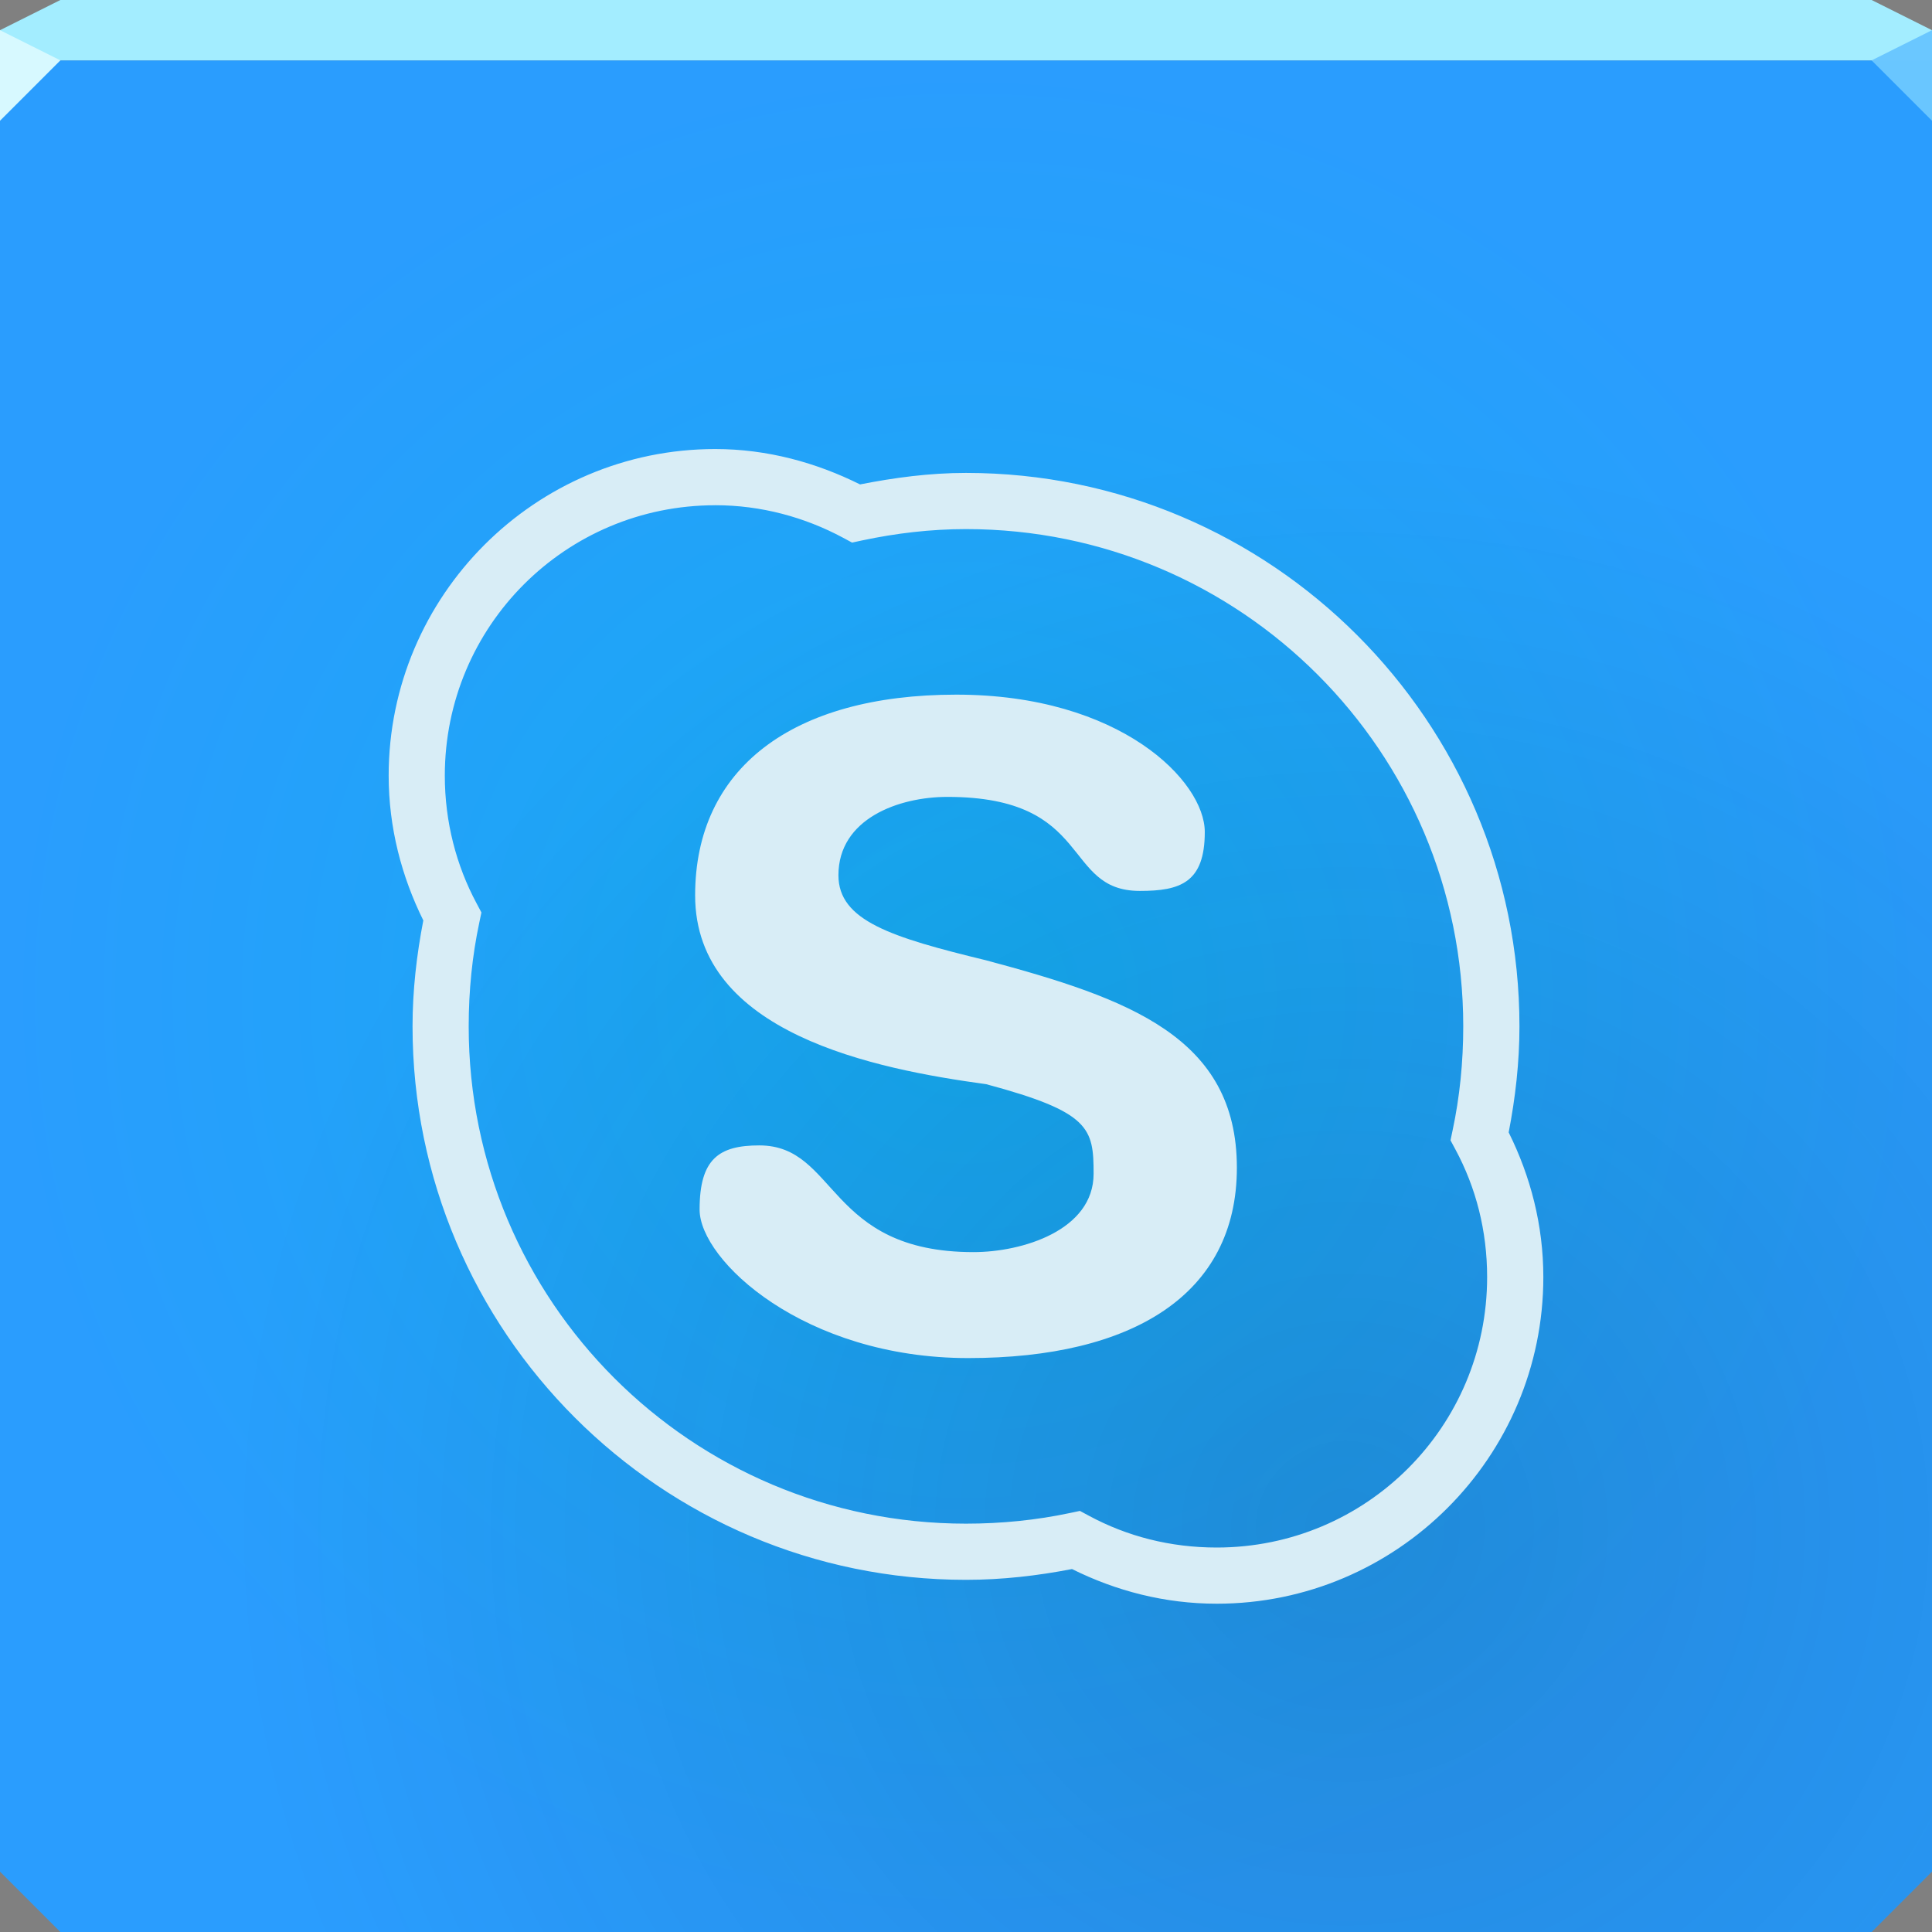 <?xml version="1.0" encoding="UTF-8"?>
<!-- Created with Inkscape (http://www.inkscape.org/) -->
<svg width="64" height="64" version="1.1" xmlns="http://www.w3.org/2000/svg" xmlns:cc="http://creativecommons.org/ns#" xmlns:dc="http://purl.org/dc/elements/1.1/" xmlns:rdf="http://www.w3.org/1999/02/22-rdf-syntax-ns#" xmlns:xlink="http://www.w3.org/1999/xlink">
	<rect width="100%" height="100%" fill="#808080" stroke="none"/>
	<defs>
		<radialGradient id="b" cx="32" cy="33" r="32" gradientTransform="matrix(1 0 0 .969 0 1.031)" gradientUnits="userSpaceOnUse">
			<stop stop-color="#15abf1" offset="0"/>
			<stop stop-color="#2a9dfe" offset="1"/>
		</radialGradient>
		<radialGradient id="a" cx="41.558" cy="46.809" r="32" gradientTransform="matrix(1.153 0 0 1.117 -3.346 -1.675)" gradientUnits="userSpaceOnUse">
			<stop stop-color="#072239" stop-opacity=".177" offset="0"/>
			<stop stop-color="#002340" stop-opacity="0" offset="1"/>
		</radialGradient>
	</defs>
	<path d="m0 2v32 28l2 2h30 30l2-2v-28-32h-32z" color="#000000" fill="url(#b)"/>
	<path d="m0 2v32 28l2 2h30 30l2-2v-28-32h-32z" color="#000000" fill="url(#a)"/>
	<path d="m23.693 14.875c-5.962 0-10.818 4.856-10.818 10.818 0 1.72 0.429 3.345 1.148 4.797-0.221 1.142-0.357 2.313-0.357 3.51 0 10.11 8.224 18.334 18.334 18.334 1.198 0 2.369-0.136 3.512-0.357 1.454 0.724 3.072 1.148 4.795 1.148 5.962 0 10.818-4.856 10.818-10.818 0-1.723-0.425-3.341-1.148-4.795 0.221-1.143 0.357-2.314 0.357-3.512 0-10.11-8.224-18.334-18.334-18.334-1.208 0-2.377 0.158-3.51 0.381-1.445-0.72-3.069-1.172-4.797-1.172zm0 1.861c1.524 0 2.97 0.399 4.232 1.076l0.301 0.162 0.334-0.072c1.115-0.237 2.268-0.375 3.439-0.375 9.103 0 16.473 7.37 16.473 16.473 0 1.184-0.117 2.338-0.352 3.441l-0.07 0.334 0.162 0.301c0.679 1.259 1.051 2.687 1.051 4.231 0 4.955-4.003 8.957-8.957 8.957-1.544 0-2.971-0.372-4.231-1.051l-0.301-0.162-0.334 0.07c-1.103 0.234-2.258 0.352-3.441 0.352-9.103 0-16.473-7.37-16.473-16.473 0-1.184 0.117-2.338 0.352-3.441l0.07-0.332-0.16-0.301c-0.673-1.255-1.053-2.7-1.053-4.232 0-4.955 4.003-8.957 8.957-8.957zm7.984 6.275c-5.439 0-8.65 2.448-8.65 6.65 0 4.572 5.958 5.752 9.641 6.254 3.446 0.923 3.559 1.461 3.559 2.967 0 1.876-2.368 2.596-3.978 2.596-4.863 0-4.505-3.535-7.096-3.535-1.335 0-1.978 0.444-1.978 2.125 0 1.681 3.462 4.92 8.9 4.92 5.439 0 8.898-2.102 8.898-6.305 0-4.326-3.578-5.605-8.305-6.871-3.144-0.763-4.894-1.313-4.894-2.818 0-1.876 1.999-2.596 3.609-2.596 4.863 0 3.786 3.115 6.377 3.115 1.335 0 2.15-0.272 2.15-1.953s-2.794-4.549-8.232-4.549z" color="#000000" color-rendering="auto" dominant-baseline="auto" fill="#d8edf6" image-rendering="auto" shape-rendering="auto" solid-color="#000000" style="font-feature-settings:normal;font-variant-alternates:normal;font-variant-caps:normal;font-variant-ligatures:normal;font-variant-numeric:normal;font-variant-position:normal;isolation:auto;mix-blend-mode:normal;shape-padding:0;text-decoration-color:#000000;text-decoration-line:none;text-decoration-style:solid;text-indent:0;text-orientation:mixed;text-transform:none;white-space:normal"/>
	<path d="m2 0-2 1v1h32 32v-1l-2-1h-30z" color="#000000" fill="#a3edff"/>
	<path d="m0 1v3l2-2z" fill="#d7f9ff"/>
	<path d="m64 4-2-2 2-1z" fill="#6ac7ff" fill-opacity=".99"/>
</svg>
